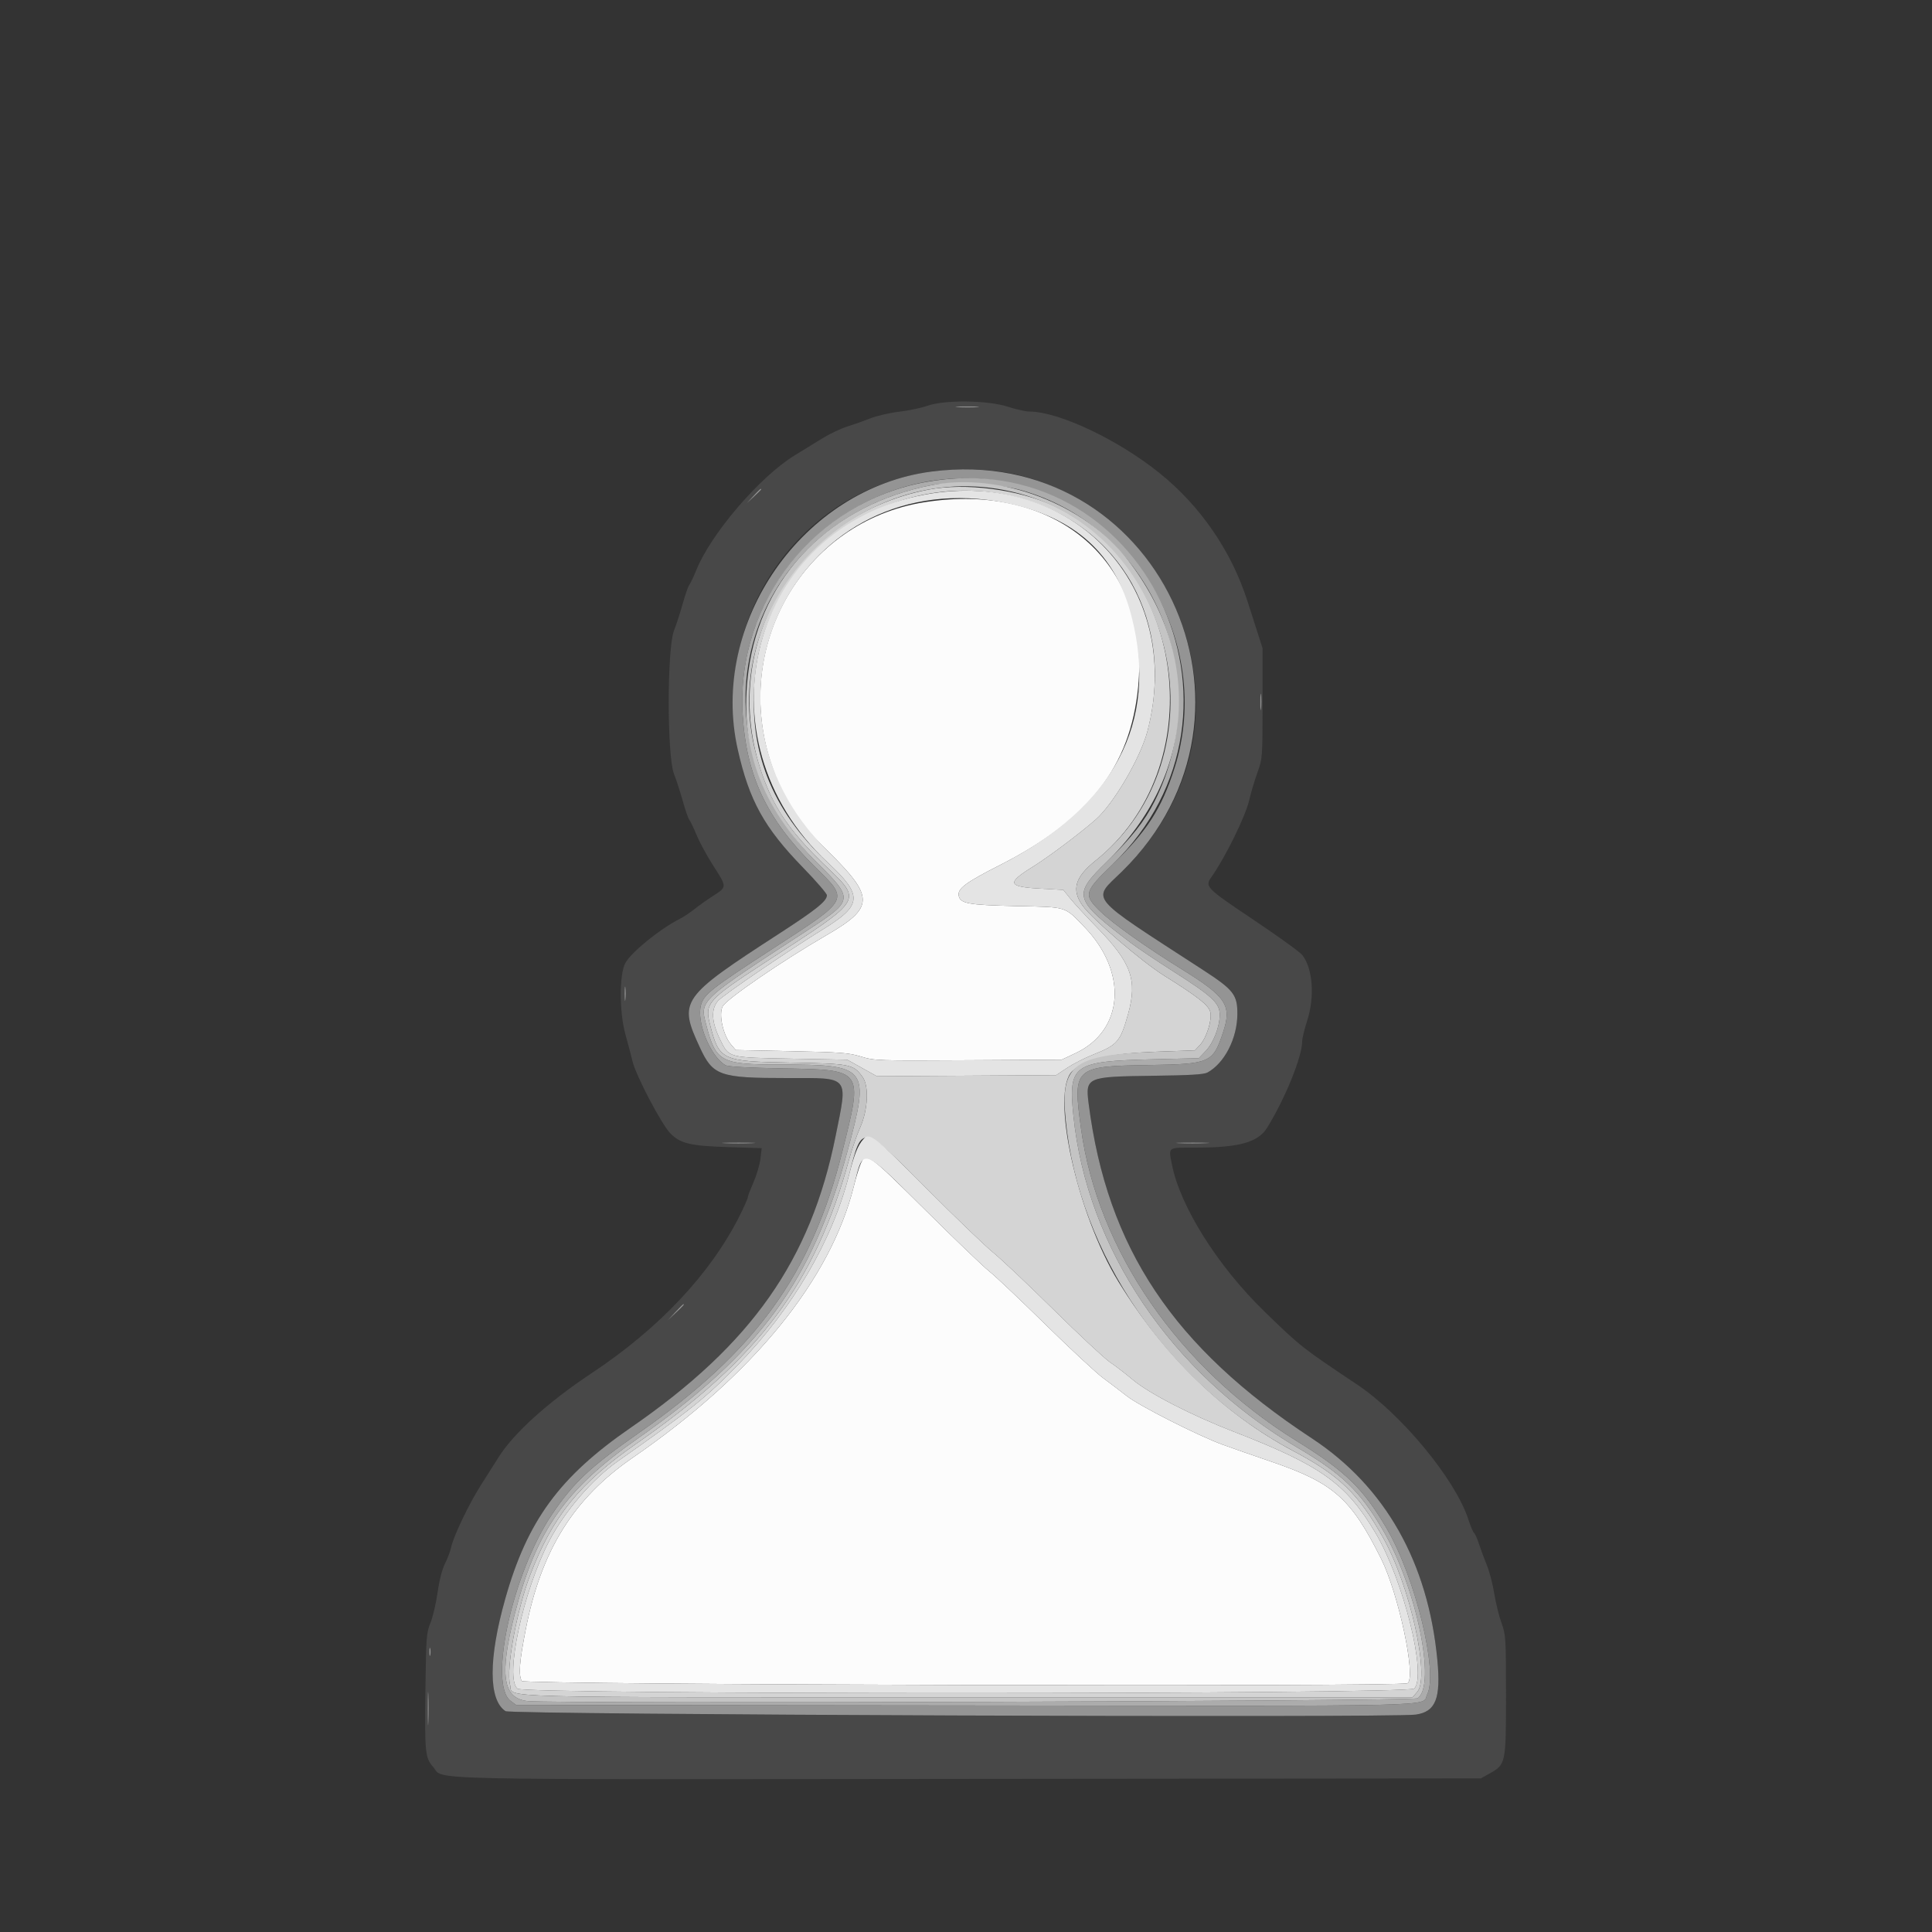 <svg id="svg" version="1.1" xmlns="http://www.w3.org/2000/svg" xmlns:xlink="http://www.w3.org/1999/xlink" width="400" height="400" viewBox="0, 0, 400,400"><rect x="0" y="0" width="400" height="400" fill="#333333" stroke="none"/><g id="svgg"><path id="path0" d="M192.000 84.016 C 190.790 84.451,188.180 84.999,186.200 85.234 C 184.220 85.469,181.520 86.090,180.200 86.614 C 178.880 87.138,176.720 87.903,175.400 88.314 C 174.080 88.725,171.740 89.841,170.200 90.794 C 168.660 91.747,166.115 93.311,164.544 94.270 C 157.327 98.677,147.223 110.464,144.146 118.065 C 143.582 119.459,142.933 120.829,142.703 121.110 C 142.474 121.390,141.877 123.100,141.376 124.910 C 140.875 126.719,140.046 129.280,139.533 130.600 C 138.091 134.311,138.091 156.489,139.533 160.200 C 140.046 161.520,140.875 164.081,141.376 165.890 C 141.877 167.700,142.470 169.410,142.695 169.690 C 142.920 169.971,143.632 171.460,144.278 173.000 C 144.923 174.540,146.475 177.381,147.725 179.314 C 150.524 183.637,150.524 183.641,147.700 185.445 C 146.435 186.253,144.680 187.496,143.800 188.207 C 142.920 188.919,141.570 189.818,140.800 190.206 C 136.663 192.292,130.681 197.143,129.463 199.400 C 128.196 201.749,128.214 209.625,129.498 214.200 C 129.992 215.960,130.656 218.480,130.974 219.800 C 131.674 222.710,136.972 232.788,138.766 234.623 C 140.856 236.761,142.895 237.249,150.748 237.495 L 157.697 237.712 157.438 239.912 C 157.296 241.122,156.644 243.332,155.990 244.823 C 155.335 246.314,154.800 247.724,154.800 247.957 C 154.800 248.189,154.054 249.869,153.143 251.690 C 147.152 263.658,136.505 275.000,122.600 284.226 C 113.478 290.279,106.321 296.740,103.200 301.741 C 102.430 302.974,100.784 305.573,99.542 307.515 C 97.105 311.328,93.852 318.138,93.388 320.400 C 93.231 321.170,92.669 322.659,92.140 323.708 C 91.542 324.894,90.958 327.166,90.597 329.708 C 90.277 331.959,89.613 334.790,89.122 336.000 C 88.284 338.062,88.219 338.914,88.081 349.581 C 87.909 362.845,88.016 363.934,89.670 365.818 C 92.122 368.611,83.520 368.419,200.815 368.304 L 306.600 368.200 308.380 367.200 C 311.771 365.294,311.800 365.158,311.800 351.000 C 311.800 339.016,311.768 338.513,310.866 336.013 C 310.353 334.591,309.675 331.834,309.361 329.887 C 309.046 327.941,308.364 325.325,307.846 324.074 C 307.327 322.823,306.596 320.857,306.221 319.705 C 305.846 318.552,305.387 317.515,305.201 317.400 C 305.015 317.285,304.464 315.978,303.976 314.496 C 301.260 306.233,290.166 292.798,281.000 286.672 C 269.477 278.970,269.378 278.892,261.859 271.604 C 252.113 262.159,244.269 249.685,242.615 241.000 C 241.928 237.392,241.614 237.600,247.724 237.597 C 256.595 237.592,260.487 236.495,262.355 233.472 C 266.070 227.462,269.600 218.769,269.600 215.631 C 269.600 215.010,270.050 213.124,270.600 211.439 C 272.245 206.400,271.825 200.548,269.615 197.721 C 269.133 197.104,264.569 193.810,259.472 190.400 C 249.767 183.907,249.412 183.549,250.772 181.640 C 253.638 177.614,257.874 169.006,258.638 165.652 C 258.971 164.193,259.727 161.650,260.319 160.000 C 261.392 157.010,261.395 156.962,261.398 145.600 L 261.400 134.200 260.116 130.200 C 259.410 128.000,258.572 125.390,258.254 124.400 C 254.947 114.090,248.539 104.765,240.082 97.954 C 231.489 91.033,219.256 85.243,213.151 85.208 C 212.354 85.204,210.324 84.750,208.639 84.200 C 204.511 82.853,195.516 82.753,192.000 84.016 M202.313 84.293 C 201.276 84.376,199.476 84.376,198.313 84.295 C 197.151 84.214,198.000 84.147,200.200 84.146 C 202.400 84.145,203.351 84.211,202.313 84.293 M206.800 97.613 C 223.274 99.747,238.772 112.611,244.636 129.017 C 251.251 147.524,246.731 166.312,232.257 180.472 C 226.031 186.563,224.767 185.033,249.074 200.820 C 255.420 204.942,256.205 205.952,256.183 209.970 C 256.156 214.981,253.525 220.121,250.000 222.052 C 249.244 222.466,246.412 222.633,238.412 222.735 C 224.979 222.907,224.695 223.033,225.396 228.516 C 229.218 258.400,242.909 278.927,271.600 297.789 C 286.802 307.783,295.674 323.458,297.592 343.711 C 298.344 351.660,297.252 354.403,293.098 354.993 C 288.138 355.696,105.773 355.005,104.663 354.278 C 101.119 351.956,101.098 343.438,104.605 331.023 C 109.181 314.822,115.833 305.751,130.600 295.570 C 155.610 278.326,167.830 260.936,172.999 235.232 C 175.548 222.554,176.084 223.200,163.020 223.200 C 148.953 223.200,147.616 222.732,144.897 216.856 C 140.424 207.189,140.878 206.540,161.400 193.244 C 168.993 188.325,171.200 186.547,171.200 185.353 C 171.200 185.005,168.990 182.443,166.290 179.660 C 133.564 145.936,160.391 91.602,206.800 97.613 M157.600 101.322 C 157.600 101.388,156.925 102.063,156.100 102.822 L 154.600 104.200 155.978 102.700 C 157.262 101.304,157.600 101.016,157.600 101.322 M261.092 146.691 C 261.005 147.521,260.933 146.940,260.931 145.400 C 260.929 143.860,261.000 143.181,261.089 143.891 C 261.177 144.601,261.179 145.861,261.092 146.691 M129.490 206.893 C 129.401 207.612,129.326 207.120,129.324 205.800 C 129.322 204.480,129.395 203.892,129.486 204.493 C 129.577 205.094,129.579 206.174,129.490 206.893 M155.682 236.697 C 154.078 236.773,151.558 236.773,150.082 236.696 C 148.607 236.619,149.920 236.557,153.000 236.558 C 156.080 236.558,157.287 236.621,155.682 236.697 M249.682 236.697 C 248.078 236.773,245.558 236.773,244.082 236.696 C 242.607 236.619,243.920 236.557,247.000 236.558 C 250.080 236.558,251.287 236.621,249.682 236.697 M141.600 270.119 C 141.600 270.184,140.835 270.949,139.900 271.819 L 138.200 273.400 139.781 271.700 C 141.252 270.119,141.600 269.816,141.600 270.119 M89.076 342.700 C 88.975 343.085,88.893 342.770,88.893 342.000 C 88.893 341.230,88.975 340.915,89.076 341.300 C 89.176 341.685,89.176 342.315,89.076 342.700 M88.697 356.482 C 88.621 358.087,88.558 356.880,88.558 353.800 C 88.557 350.720,88.619 349.407,88.696 350.882 C 88.773 352.358,88.773 354.878,88.697 356.482 " stroke="none" fill="#484848" fill-rule="evenodd"></path><path id="path1" d="M198.313 84.295 C 199.476 84.376,201.276 84.376,202.313 84.293 C 203.351 84.211,202.400 84.145,200.200 84.146 C 198.000 84.147,197.151 84.214,198.313 84.295 M192.876 97.629 C 166.200 101.092,146.812 128.911,152.753 155.200 C 155.146 165.792,158.218 171.342,166.290 179.660 C 168.990 182.443,171.200 185.005,171.200 185.353 C 171.200 186.547,168.993 188.325,161.400 193.244 C 140.878 206.540,140.424 207.189,144.897 216.856 C 147.616 222.732,148.953 223.200,163.020 223.200 C 176.084 223.200,175.548 222.554,172.999 235.232 C 167.830 260.936,155.610 278.326,130.600 295.570 C 115.833 305.751,109.181 314.822,104.605 331.023 C 101.098 343.438,101.119 351.956,104.663 354.278 C 105.773 355.005,288.138 355.696,293.098 354.993 C 297.252 354.403,298.344 351.660,297.592 343.711 C 295.674 323.458,286.802 307.783,271.600 297.789 C 242.909 278.927,229.218 258.400,225.396 228.516 C 224.695 223.033,224.979 222.907,238.412 222.735 C 246.412 222.633,249.244 222.466,250.000 222.052 C 253.525 220.121,256.156 214.981,256.183 209.970 C 256.205 205.952,255.420 204.942,249.074 200.820 C 224.767 185.033,226.031 186.563,232.257 180.472 C 266.028 147.434,239.476 91.580,192.876 97.629 M207.145 99.619 C 234.071 103.988,251.546 132.844,243.155 159.082 C 240.481 167.446,237.475 172.099,230.241 179.075 C 224.415 184.694,224.273 185.280,227.900 188.780 C 230.495 191.284,237.330 196.130,244.733 200.715 C 253.941 206.417,255.077 208.158,253.224 213.729 C 251.114 220.070,250.578 220.305,237.800 220.505 C 222.358 220.746,222.083 221.005,223.817 233.686 C 227.267 258.909,244.091 283.271,268.473 298.353 C 278.557 304.590,282.279 308.213,287.129 316.511 C 293.047 326.636,297.807 346.160,295.489 350.800 C 294.189 353.400,302.027 353.212,199.529 353.101 L 106.859 353.000 105.729 352.162 C 101.036 348.678,106.160 325.563,114.296 313.518 C 118.719 306.969,122.237 303.677,132.400 296.577 C 156.494 279.743,168.035 263.767,174.386 238.455 C 178.690 221.303,178.832 221.504,162.200 221.203 C 154.793 221.069,150.729 220.843,150.200 220.537 C 147.049 218.712,144.117 211.455,145.146 208.024 C 145.803 205.828,147.317 204.642,159.800 196.535 C 176.138 185.924,175.846 186.492,168.624 179.354 C 158.686 169.530,154.436 160.460,153.745 147.600 C 152.181 118.483,178.372 94.950,207.145 99.619 M155.978 102.700 L 154.600 104.200 156.100 102.822 C 156.925 102.063,157.600 101.388,157.600 101.322 C 157.600 101.016,157.262 101.304,155.978 102.700 M260.931 145.400 C 260.933 146.940,261.005 147.521,261.092 146.691 C 261.179 145.861,261.177 144.601,261.089 143.891 C 261.000 143.181,260.929 143.860,260.931 145.400 M129.324 205.800 C 129.326 207.120,129.401 207.612,129.490 206.893 C 129.579 206.174,129.577 205.094,129.486 204.493 C 129.395 203.892,129.322 204.480,129.324 205.800 M150.082 236.696 C 151.558 236.773,154.078 236.773,155.682 236.697 C 157.287 236.621,156.080 236.558,153.000 236.558 C 149.920 236.557,148.607 236.619,150.082 236.696 M244.082 236.696 C 245.558 236.773,248.078 236.773,249.682 236.697 C 251.287 236.621,250.080 236.558,247.000 236.558 C 243.920 236.557,242.607 236.619,244.082 236.696 M139.781 271.700 L 138.200 273.400 139.900 271.819 C 141.481 270.348,141.784 270.000,141.481 270.000 C 141.416 270.000,140.651 270.765,139.781 271.700 M88.893 342.000 C 88.893 342.770,88.975 343.085,89.076 342.700 C 89.176 342.315,89.176 341.685,89.076 341.300 C 88.975 340.915,88.893 341.230,88.893 342.000 M88.558 353.800 C 88.558 356.880,88.621 358.087,88.697 356.482 C 88.773 354.878,88.773 352.358,88.696 350.882 C 88.619 349.407,88.557 350.720,88.558 353.800 " stroke="none" fill="#949494" fill-rule="evenodd"></path><path id="path2" d="M192.200 101.380 C 163.380 106.936,147.602 136.039,158.811 162.965 C 161.072 168.396,164.336 172.867,170.241 178.624 C 178.686 186.855,179.463 185.515,158.200 199.388 C 146.480 207.034,145.873 207.722,146.990 212.084 C 148.896 219.525,149.370 219.750,163.600 220.000 C 176.147 220.220,176.609 220.311,178.558 222.932 C 179.945 224.797,179.722 229.759,178.087 233.439 C 177.393 235.000,176.363 237.970,175.798 240.039 C 168.815 265.624,157.142 281.233,131.823 298.843 C 119.975 307.084,114.397 313.969,109.776 326.057 C 106.976 333.381,104.738 345.600,105.606 348.823 C 106.356 351.609,98.692 351.400,200.135 351.400 L 292.469 351.400 293.435 350.278 C 296.133 347.141,291.923 328.223,286.316 318.288 C 281.211 309.243,277.277 305.448,267.800 300.428 C 253.481 292.842,241.043 280.811,231.587 265.400 C 222.917 251.270,217.402 226.001,222.053 221.720 C 224.779 219.211,229.788 218.086,239.800 217.735 L 247.400 217.468 248.438 216.359 C 249.779 214.924,250.957 211.225,250.596 209.581 C 250.282 208.152,248.070 206.397,241.054 202.015 C 236.447 199.137,226.108 190.267,224.146 187.509 C 221.798 184.210,222.547 181.610,226.836 178.172 C 250.759 158.991,245.925 117.747,218.233 104.770 C 210.907 101.337,199.874 99.900,192.200 101.380 M210.600 102.966 C 232.106 108.544,243.449 128.889,237.577 151.356 C 236.137 156.868,230.576 166.380,226.883 169.650 C 223.763 172.412,217.043 177.464,213.913 179.400 C 208.331 182.853,208.587 183.612,215.462 183.987 L 220.154 184.243 221.577 186.015 C 222.360 186.989,224.859 189.696,227.131 192.031 C 234.257 199.352,235.530 202.909,233.554 209.974 C 231.958 215.680,231.381 216.342,226.220 218.392 C 224.559 219.052,222.181 220.268,220.935 221.096 L 218.670 222.600 200.105 222.712 L 181.540 222.823 178.470 221.112 L 175.400 219.400 164.000 219.192 C 150.660 218.948,150.955 219.025,149.122 215.302 C 147.319 211.640,147.158 208.986,148.633 207.234 C 149.578 206.111,163.006 196.960,170.400 192.401 C 178.564 187.367,178.705 185.422,171.403 178.611 C 159.630 167.631,154.796 155.229,156.326 139.929 C 158.901 114.166,185.070 96.344,210.600 102.966 M191.803 246.032 C 197.741 251.989,203.950 257.961,205.600 259.302 C 207.250 260.643,212.920 266.001,218.200 271.209 C 223.480 276.416,228.700 281.283,229.800 282.023 C 230.900 282.764,233.049 284.416,234.575 285.696 C 237.941 288.518,246.767 293.055,255.400 296.400 C 273.556 303.436,278.727 307.138,284.849 317.483 C 290.596 327.193,295.480 346.920,292.800 349.600 C 291.564 350.836,108.663 350.867,107.144 349.632 C 104.428 347.423,108.274 329.490,113.702 319.048 C 116.884 312.928,122.640 306.239,127.914 302.533 C 142.812 292.064,146.155 289.387,152.620 282.749 C 164.051 271.011,172.328 256.896,175.792 243.231 C 178.502 232.541,178.324 232.510,191.803 246.032 " stroke="none" fill="#d4d4d4" fill-rule="evenodd"></path><path id="path3" d="M191.694 99.799 C 168.766 103.955,152.501 124.443,153.745 147.600 C 154.436 160.460,158.686 169.530,168.624 179.354 C 175.846 186.492,176.138 185.924,159.800 196.535 C 147.317 204.642,145.803 205.828,145.146 208.024 C 144.117 211.455,147.049 218.712,150.200 220.537 C 150.729 220.843,154.793 221.069,162.200 221.203 C 178.832 221.504,178.690 221.303,174.386 238.455 C 168.035 263.767,156.494 279.743,132.400 296.577 C 122.237 303.677,118.719 306.969,114.296 313.518 C 106.160 325.563,101.036 348.678,105.729 352.162 L 106.859 353.000 199.529 353.101 C 302.027 353.212,294.189 353.400,295.489 350.800 C 297.807 346.160,293.047 326.636,287.129 316.511 C 282.279 308.213,278.557 304.590,268.473 298.353 C 244.091 283.271,227.267 258.909,223.817 233.686 C 222.083 221.005,222.358 220.746,237.800 220.505 C 250.578 220.305,251.114 220.070,253.224 213.729 C 255.077 208.158,253.941 206.417,244.733 200.715 C 237.330 196.130,230.495 191.284,227.900 188.780 C 224.273 185.280,224.415 184.694,230.241 179.075 C 263.461 147.040,236.538 91.670,191.694 99.799 M211.000 101.373 C 238.284 108.700,251.969 140.280,239.002 165.992 C 236.953 170.055,234.296 173.407,229.147 178.427 C 221.994 185.398,222.224 186.162,234.213 195.278 C 235.540 196.287,239.500 198.943,243.013 201.182 C 251.040 206.296,252.533 207.694,252.533 210.099 C 252.533 212.589,251.236 215.918,249.600 217.628 L 248.200 219.092 238.600 219.319 C 222.200 219.706,221.160 220.448,222.239 231.000 C 225.046 258.467,242.550 284.404,268.600 299.700 C 277.847 305.129,281.565 308.706,286.273 316.706 C 293.249 328.559,297.468 348.972,293.488 351.611 C 292.551 352.232,115.182 352.783,109.244 352.183 C 104.091 351.662,103.351 346.784,106.533 334.312 C 110.956 316.975,116.936 308.417,132.028 297.828 C 157.323 280.080,168.199 265.193,175.444 238.400 C 180.174 220.909,179.777 220.400,161.405 220.400 C 149.210 220.400,148.212 219.862,146.218 212.204 C 144.871 207.032,144.512 207.365,167.675 192.282 C 176.658 186.433,176.703 186.065,169.321 178.783 C 141.348 151.190,154.461 107.798,193.000 100.426 C 196.930 99.674,206.560 100.180,211.000 101.373 " stroke="none" fill="#acacac" fill-rule="evenodd"></path><path id="path4" d="M193.000 100.426 C 172.107 104.422,157.568 119.139,154.958 138.932 C 152.917 154.410,157.499 167.121,169.321 178.783 C 176.703 186.065,176.658 186.433,167.675 192.282 C 144.512 207.365,144.871 207.032,146.218 212.204 C 148.212 219.862,149.210 220.400,161.405 220.400 C 179.777 220.400,180.174 220.909,175.444 238.400 C 168.199 265.193,157.323 280.080,132.028 297.828 C 116.936 308.417,110.956 316.975,106.533 334.312 C 103.351 346.784,104.091 351.662,109.244 352.183 C 115.182 352.783,292.551 352.232,293.488 351.611 C 297.468 348.972,293.249 328.559,286.273 316.706 C 281.565 308.706,277.847 305.129,268.600 299.700 C 242.550 284.404,225.046 258.467,222.239 231.000 C 221.160 220.448,222.200 219.706,238.600 219.319 L 248.200 219.092 249.600 217.628 C 251.236 215.918,252.533 212.589,252.533 210.099 C 252.533 207.694,251.040 206.296,243.013 201.182 C 239.500 198.943,235.540 196.287,234.213 195.278 C 222.224 186.162,221.994 185.398,229.147 178.427 C 247.405 160.630,249.075 135.904,233.379 115.764 C 224.471 104.335,207.086 97.731,193.000 100.426 M210.986 102.170 C 244.069 111.067,253.590 156.721,226.836 178.172 C 222.547 181.610,221.798 184.210,224.146 187.509 C 226.108 190.267,236.447 199.137,241.054 202.015 C 248.070 206.397,250.282 208.152,250.596 209.581 C 250.957 211.225,249.779 214.924,248.438 216.359 L 247.400 217.468 239.800 217.735 C 222.191 218.352,219.532 220.287,220.620 231.688 C 223.279 259.547,241.933 286.725,267.800 300.428 C 277.277 305.448,281.211 309.243,286.316 318.288 C 291.923 328.223,296.133 347.141,293.435 350.278 L 292.469 351.400 200.135 351.400 C 98.692 351.400,106.356 351.609,105.606 348.823 C 104.738 345.600,106.976 333.381,109.776 326.057 C 114.397 313.969,119.975 307.084,131.823 298.843 C 157.142 281.233,168.815 265.624,175.798 240.039 C 176.363 237.970,177.393 235.000,178.087 233.439 C 179.722 229.759,179.945 224.797,178.558 222.932 C 176.609 220.311,176.147 220.220,163.600 220.000 C 149.370 219.750,148.896 219.525,146.990 212.084 C 145.873 207.722,146.480 207.034,158.200 199.388 C 179.463 185.515,178.686 186.855,170.241 178.624 C 162.382 170.962,158.966 165.343,156.507 156.030 C 148.034 123.938,178.805 93.517,210.986 102.170 " stroke="none" fill="#c4c4c4" fill-rule="evenodd"></path><path id="path5" d="M191.384 103.982 C 166.318 107.958,151.321 133.854,159.803 158.513 C 162.473 166.274,164.572 169.483,171.353 176.167 C 181.117 185.793,181.075 187.857,171.000 193.692 C 161.943 198.937,150.442 206.826,149.624 208.355 C 148.744 209.999,149.705 214.346,151.378 216.293 L 152.329 217.400 163.864 217.639 C 174.160 217.852,175.707 217.972,178.257 218.750 C 181.050 219.602,181.557 219.620,200.457 219.511 L 219.800 219.400 222.658 218.060 C 232.731 213.338,233.565 201.242,224.463 191.869 C 220.300 187.582,221.111 187.829,210.400 187.594 C 200.334 187.373,198.725 187.068,198.477 185.334 C 198.280 183.959,200.115 182.612,206.816 179.213 C 225.466 169.754,234.020 158.770,235.643 142.200 C 238.168 116.424,218.735 99.643,191.384 103.982 M178.154 241.049 C 177.821 241.846,177.206 243.871,176.788 245.549 C 171.948 264.984,155.978 284.602,131.000 301.796 C 118.744 310.232,112.051 320.976,108.845 337.359 C 107.537 344.038,107.327 346.742,108.014 348.026 C 108.444 348.829,290.263 349.293,291.429 348.494 C 293.240 347.254,289.560 329.955,285.946 322.717 C 279.698 310.205,276.113 307.037,263.200 302.617 C 259.570 301.374,255.070 299.803,253.200 299.124 C 248.132 297.286,235.861 291.064,233.269 289.019 C 232.021 288.035,229.830 286.368,228.400 285.315 C 226.970 284.262,221.570 279.247,216.400 274.170 C 211.230 269.094,206.010 264.158,204.800 263.201 C 203.590 262.244,197.643 256.542,191.584 250.530 C 179.650 238.690,179.256 238.412,178.154 241.049 " stroke="none" fill="#fcfcfc" fill-rule="evenodd"></path><path id="path6" d="M191.589 102.380 C 155.325 109.001,143.727 152.799,171.403 178.611 C 178.705 185.422,178.564 187.367,170.400 192.401 C 163.006 196.960,149.578 206.111,148.633 207.234 C 147.158 208.986,147.319 211.640,149.122 215.302 C 150.955 219.025,150.660 218.948,164.000 219.192 L 175.400 219.400 178.470 221.112 L 181.540 222.823 200.105 222.712 L 218.670 222.600 220.935 221.096 C 222.181 220.268,224.559 219.052,226.220 218.392 C 231.381 216.342,231.958 215.680,233.554 209.974 C 235.530 202.909,234.257 199.352,227.131 192.031 C 224.859 189.696,222.360 186.989,221.577 186.015 L 220.154 184.243 215.462 183.987 C 208.587 183.612,208.331 182.853,213.913 179.400 C 217.043 177.464,223.763 172.412,226.883 169.650 C 230.576 166.380,236.137 156.868,237.577 151.356 C 245.365 121.559,222.122 96.806,191.589 102.380 M208.400 104.160 C 222.573 107.093,230.937 114.662,234.258 127.561 C 239.943 149.643,230.657 167.120,206.816 179.213 C 200.115 182.612,198.280 183.959,198.477 185.334 C 198.725 187.068,200.334 187.373,210.400 187.594 C 221.111 187.829,220.300 187.582,224.463 191.869 C 233.565 201.242,232.731 213.338,222.658 218.060 L 219.800 219.400 200.457 219.511 C 181.557 219.620,181.050 219.602,178.257 218.750 C 175.707 217.972,174.160 217.852,163.864 217.639 L 152.329 217.400 151.378 216.293 C 149.705 214.346,148.744 209.999,149.624 208.355 C 150.442 206.826,161.943 198.937,171.000 193.692 C 181.075 187.857,181.117 185.793,171.353 176.167 C 139.984 145.243,165.670 95.319,208.400 104.160 M178.710 235.900 C 177.595 237.172,176.860 239.019,175.792 243.231 C 172.328 256.896,164.051 271.011,152.620 282.749 C 146.155 289.387,142.812 292.064,127.914 302.533 C 122.640 306.239,116.884 312.928,113.702 319.048 C 108.274 329.490,104.428 347.423,107.144 349.632 C 108.663 350.867,291.564 350.836,292.800 349.600 C 295.480 346.920,290.596 327.193,284.849 317.483 C 278.727 307.138,273.556 303.436,255.400 296.400 C 246.767 293.055,237.941 288.518,234.575 285.696 C 233.049 284.416,230.900 282.764,229.800 282.023 C 228.700 281.283,223.480 276.416,218.200 271.209 C 212.920 266.001,207.250 260.643,205.600 259.302 C 203.950 257.961,197.741 251.989,191.803 246.032 C 180.772 234.966,180.032 234.393,178.710 235.900 M191.584 250.530 C 197.643 256.542,203.590 262.244,204.800 263.201 C 206.010 264.158,211.230 269.094,216.400 274.170 C 221.570 279.247,226.970 284.262,228.400 285.315 C 229.830 286.368,232.021 288.035,233.269 289.019 C 235.861 291.064,248.132 297.286,253.200 299.124 C 255.070 299.803,259.570 301.374,263.200 302.617 C 276.113 307.037,279.698 310.205,285.946 322.717 C 289.560 329.955,293.240 347.254,291.429 348.494 C 290.263 349.293,108.444 348.829,108.014 348.026 C 107.327 346.742,107.537 344.038,108.845 337.359 C 112.051 320.976,118.744 310.232,131.000 301.796 C 155.978 284.602,171.948 264.984,176.788 245.549 C 178.811 237.426,178.153 237.205,191.584 250.530 " stroke="none" fill="#e4e4e4" fill-rule="evenodd"></path></g></svg>